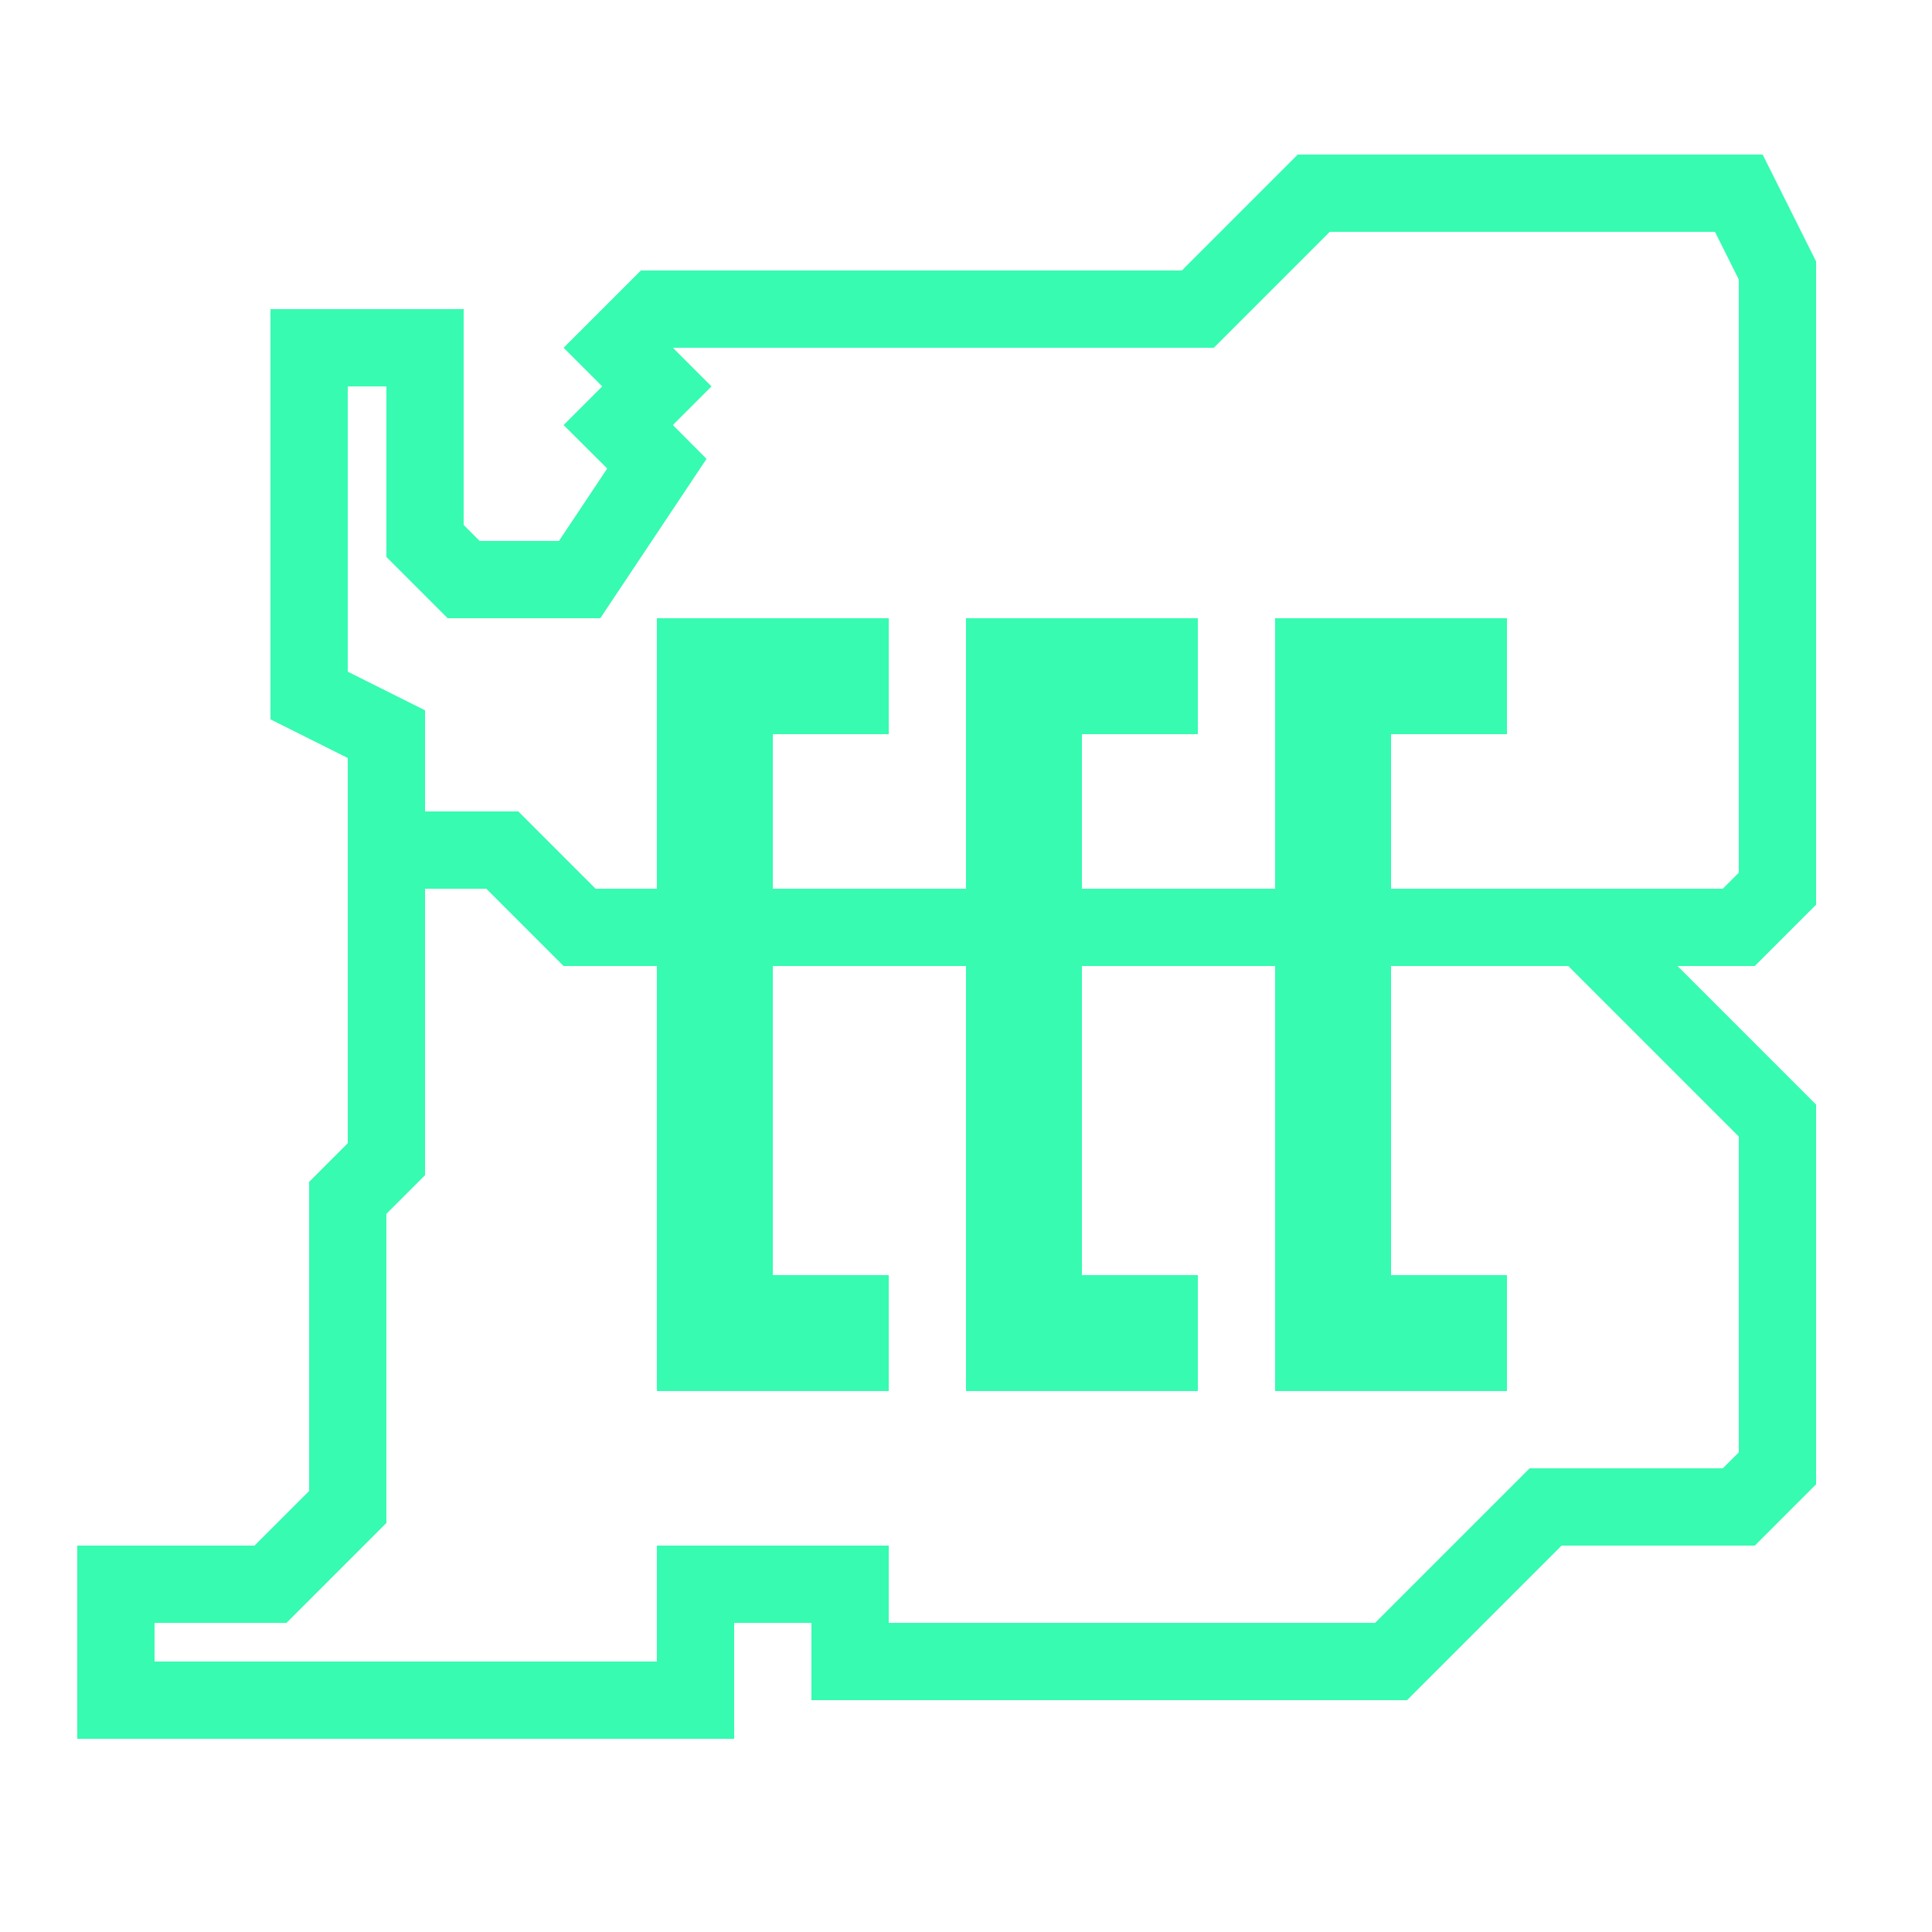 <svg xmlns="http://www.w3.org/2000/svg" xmlns:xlink="http://www.w3.org/1999/xlink" viewBox="0,0,256,256" width="50px" height="50px" fill-rule="nonzero"><g fill="#36fbb1" fill-rule="nonzero" stroke="none" stroke-width="1" stroke-linecap="butt" stroke-linejoin="miter" stroke-miterlimit="10" stroke-dasharray="" stroke-dashoffset="0" font-family="none" font-weight="none" font-size="none" text-anchor="none" style="mix-blend-mode: normal"><g transform="scale(5.12,5.12)"><path d="M33.586,4l-3,3h-14l-2,2l1,1l-1,1l1.129,1.125l-1.25,1.875h-2.051l-0.414,-0.414v-5.586h-5v10.617l2,1v9.969l-1,1v8l-1.414,1.414h-4.586v5h17v-3h2v2h15.414l4,-4h5l1.586,-1.586v-9.828l-3.586,-3.586h2l1.586,-1.586v-16.648l-1.383,-2.766zM34.414,6h9.969l0.617,1.234v15.352l-0.414,0.414h-8.586v-4h3v-3h-6v7h-5v-4h3v-3h-6v7h-5v-4h3v-3h-6v7h-1.586l-2,-2h-2.414v-2.617l-2,-1v-7.383h1v4.414l1.586,1.586h3.949l2.75,-4.125l-0.871,-0.875l1,-1l-1,-1h14zM11,23h1.586l2,2h2.414v11h6v-3h-3v-8h5v11h6v-3h-3v-8h5v11h6v-3h-3v-8h4.586l4.414,4.414v8.172l-0.414,0.414h-5l-4,4h-12.586v-2h-6v3h-13v-1h3.414l2.586,-2.586v-8l1,-1z"></path></g></g></svg>